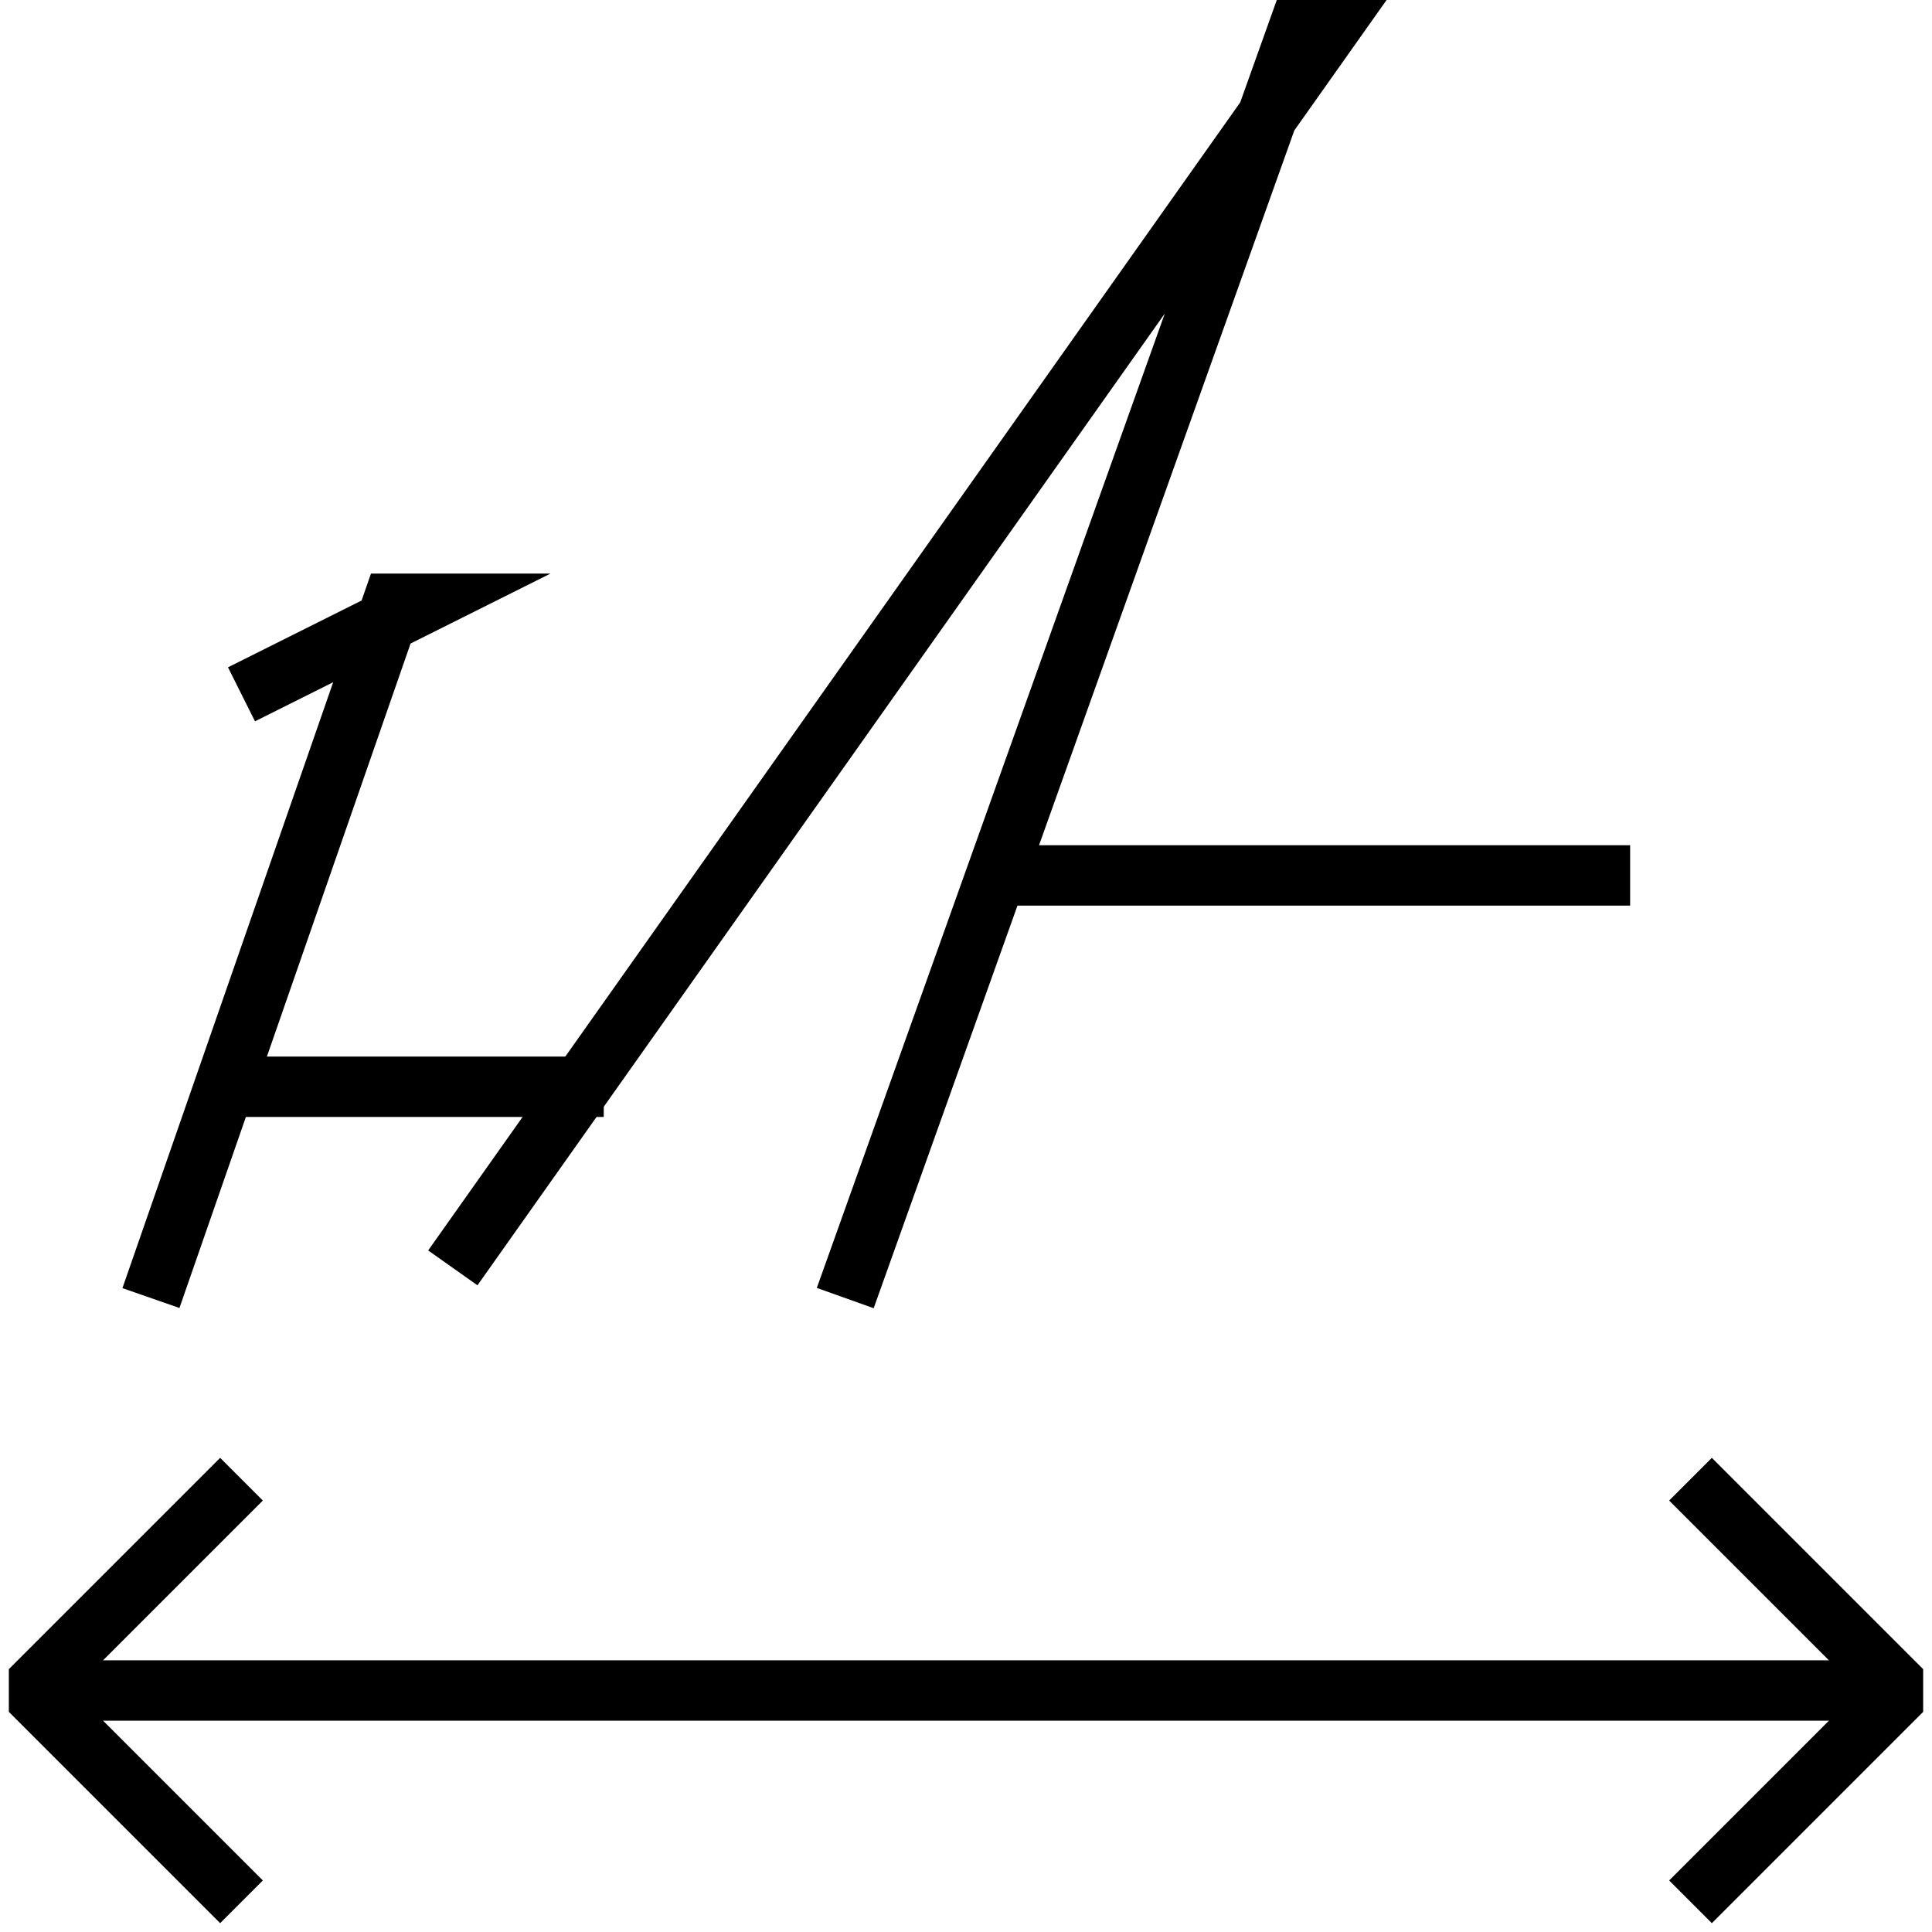 <svg version="1.0" xmlns="http://www.w3.org/2000/svg" viewBox="0 0 64 64"><g fill="none" stroke="#000" stroke-width="2" stroke-miterlimit="10"><path d="M28 43L43 1h1L15 42M33 29h21"/></g><g fill="none" stroke="#000" stroke-width="2" stroke-miterlimit="10"><path d="M5 43l8-23h1L8 23M7 36h13"/></g><path fill="none" stroke="#000" stroke-width="2" stroke-linejoin="bevel" stroke-miterlimit="10" d="M56 63l7-7-7-7M8 49l-7 7 7 7"/><path fill="none" stroke="#000" stroke-width="2" stroke-miterlimit="10" d="M63 56H1"/></svg>